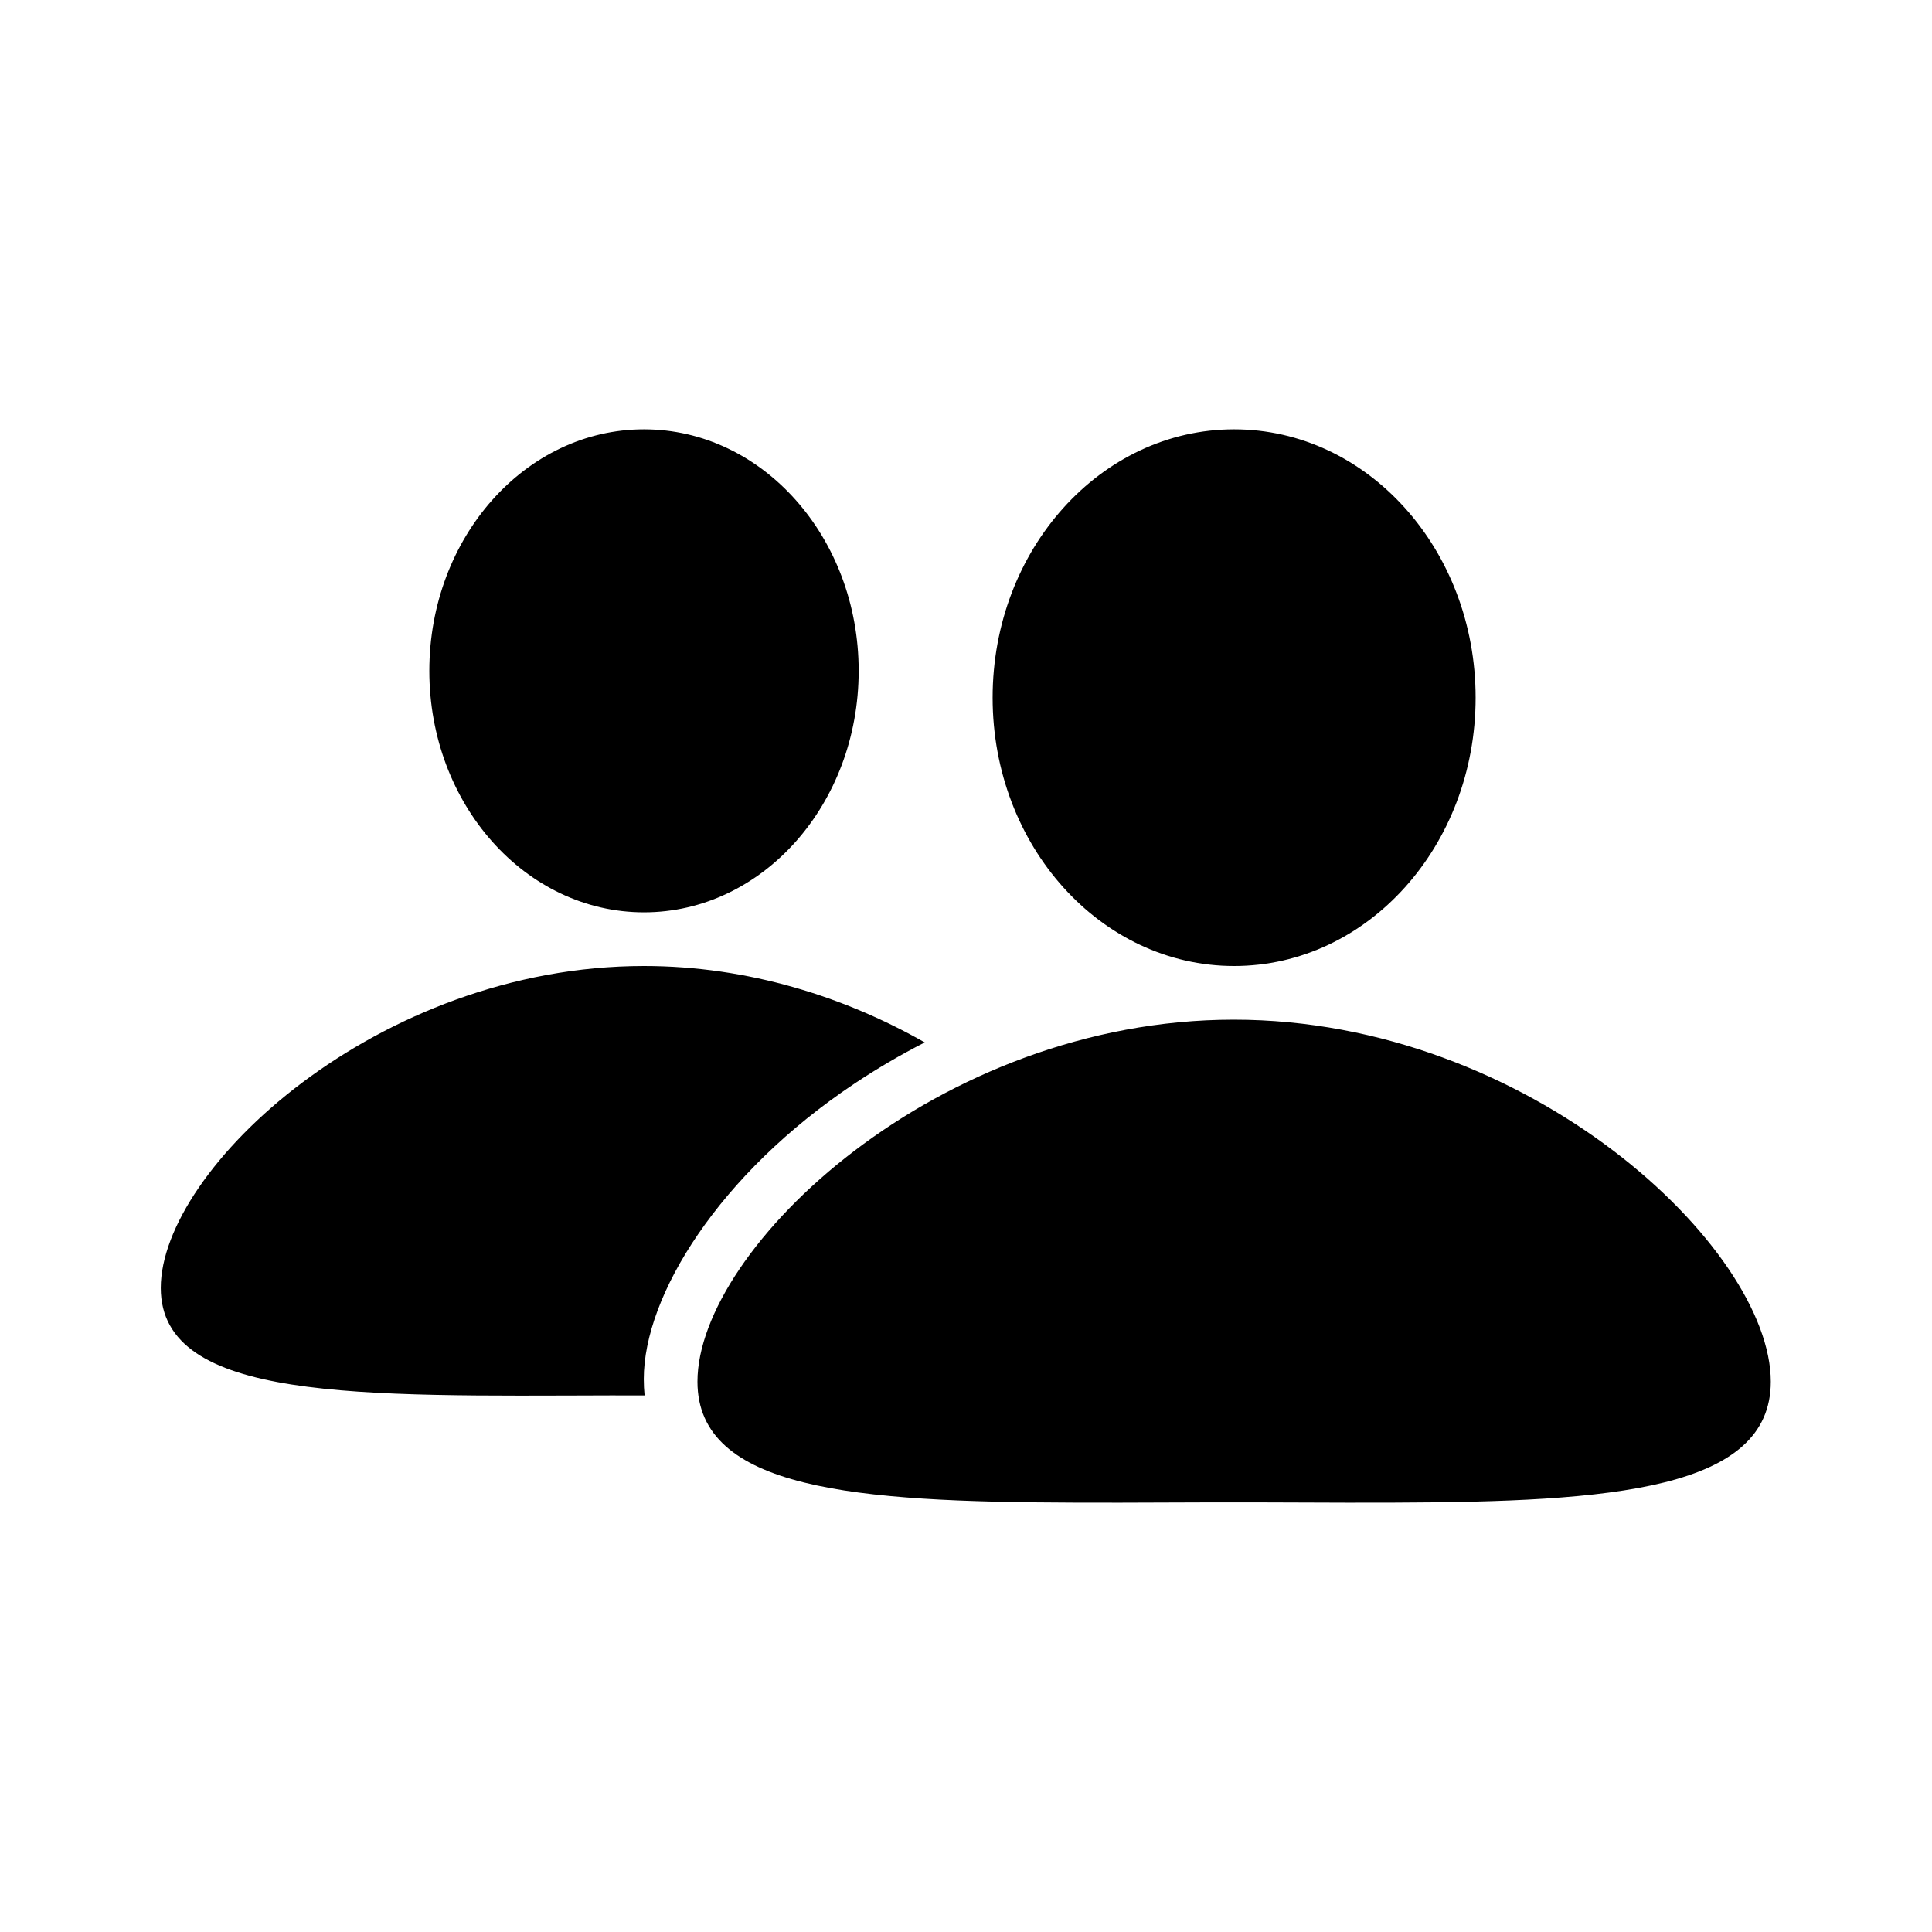 <svg viewBox="0 0 36 36" version="1.1"
  xmlns="http://www.w3.org/2000/svg">
  <path fill="currentColor" d="M22.99,19 C28.507,19 32.996,23.261 32.996,25.745 C32.996,27.76 30.041,27.986 25.98,27.999 L25.114,28 C24.625,27.999 24.123,27.996 23.61,27.995 L22.37,27.995 C21.858,27.996 21.355,27.999 20.866,28 L20.001,27.999 C15.943,27.986 12.996,27.76 12.996,25.745 C12.996,23.261 17.473,19 22.99,19 Z M12,18 C13.949,18 15.755,18.583 17.231,19.424 C16.771,19.659 16.335,19.916 15.925,20.189 C13.4,21.873 11.996,24.138 11.996,25.696 C11.996,25.801 12.001,25.903 12.011,26.002 L11.396,26.001 C6.707,26.013 2.996,26.118 2.996,23.999 C2.996,21.79 7.029,18 12,18 Z M22.996,8 C25.482,8 27.496,10.239 27.496,13 C27.496,15.761 25.482,18 22.996,18 C20.511,18 18.496,15.761 18.496,13 C18.496,10.239 20.511,8 22.996,8 Z M12,8 C14.209,8 16,10.015 16,12.5 C16,14.985 14.209,17 12,17 C9.791,17 8,14.985 8,12.5 C8,10.015 9.791,8 12,8 Z" id="Two-Persons"></path>
</svg>
